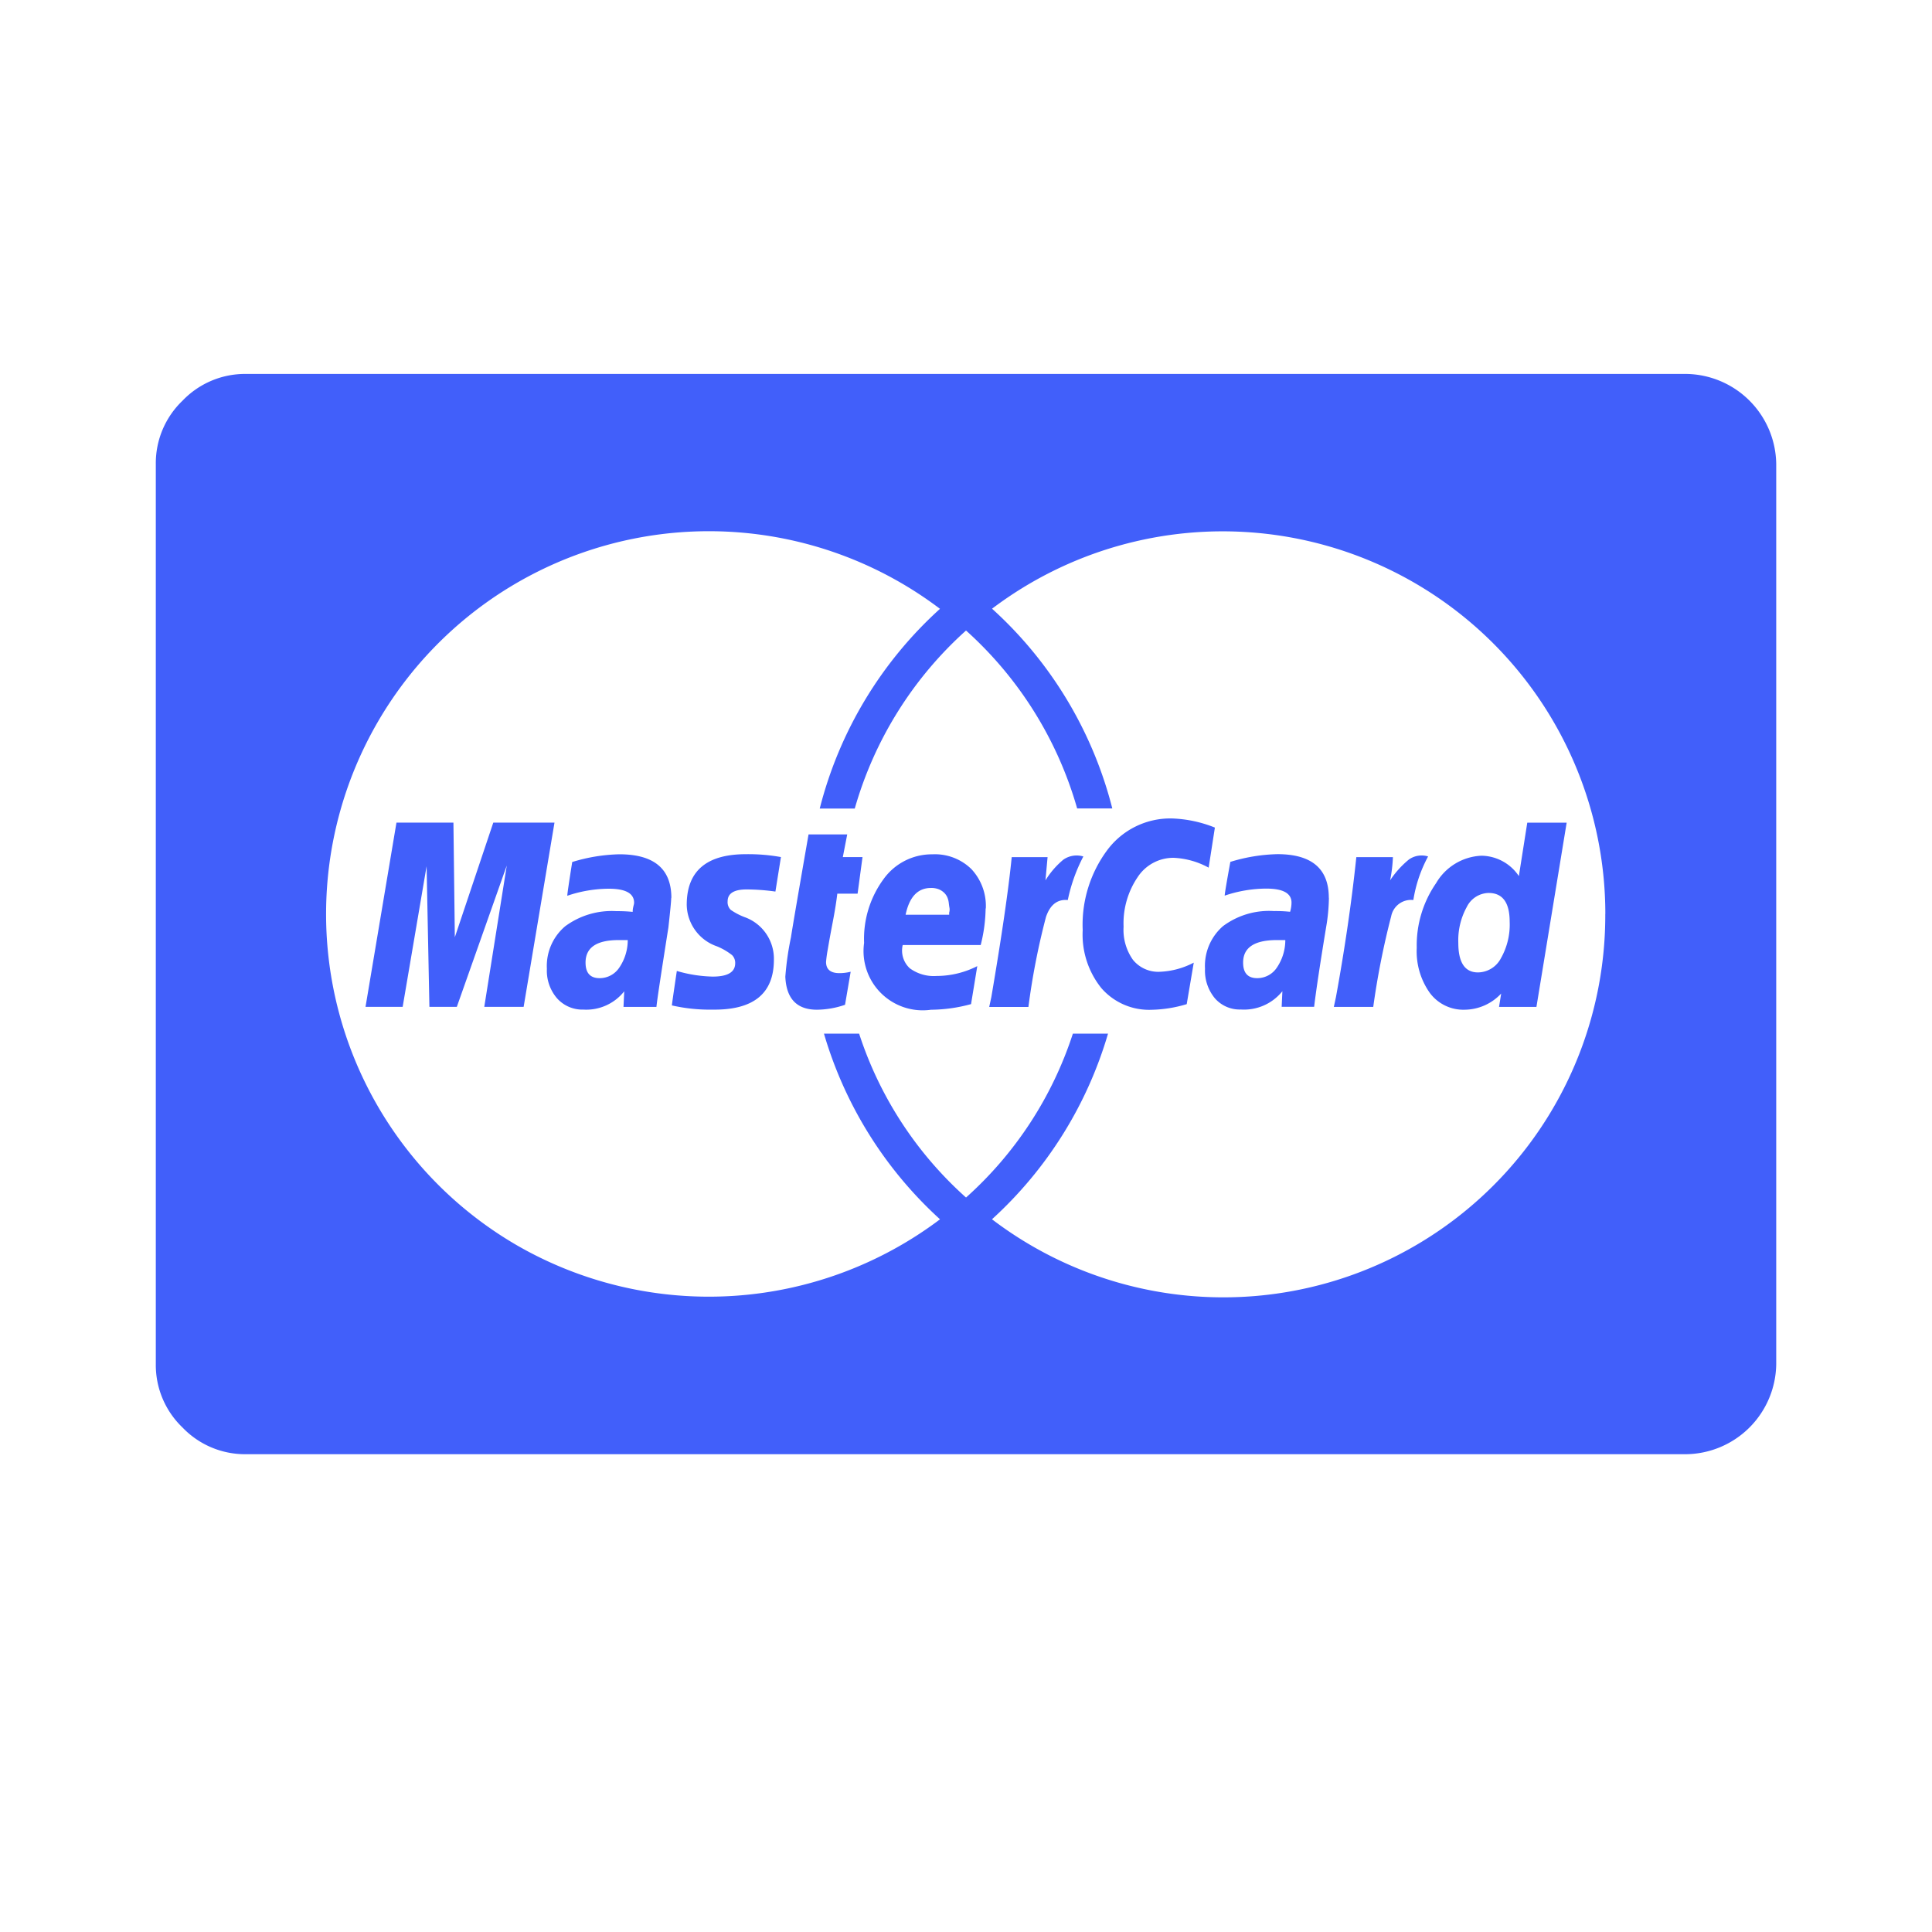 <svg id="Component_27_3" data-name="Component 27 – 3" xmlns="http://www.w3.org/2000/svg" width="62" height="62" viewBox="0 0 62 62">
  <rect id="Rectangle_1596" data-name="Rectangle 1596" width="62" height="62" fill="none"/>
  <path id="Icon_metro-mastercard" data-name="Icon metro-mastercard" d="M17.715,28.457h-.293q-1.061,0-1.061.722,0,.5.451.5a.754.754,0,0,0,.632-.339A1.567,1.567,0,0,0,17.715,28.457Zm8.915-.813h1.4v-.068a.347.347,0,0,0,.011-.147q-.011-.056-.023-.158a.635.635,0,0,0-.045-.181.469.469,0,0,0-.1-.147.554.554,0,0,0-.169-.113.643.643,0,0,0-.26-.045q-.632,0-.812.858Zm12.187.813h-.271q-1.083,0-1.083.722,0,.5.451.5a.754.754,0,0,0,.632-.339A1.567,1.567,0,0,0,38.817,28.457Zm7.2-.587q0-.925-.677-.925a.8.8,0,0,0-.7.451,2.209,2.209,0,0,0-.271,1.151q0,.948.632.948a.841.841,0,0,0,.733-.451A2.187,2.187,0,0,0,46.017,27.871ZM13.4,24.688h1.964L14.374,30.6H13.111l.722-4.536L12.23,30.6h-.88l-.09-4.514L10.492,30.6H9.3l.993-5.913h1.828l.045,3.679Zm5.71,2.415q0,.135-.09.948-.361,2.28-.384,2.55H17.579l.023-.5a1.552,1.552,0,0,1-1.309.587,1.09,1.09,0,0,1-.846-.361,1.357,1.357,0,0,1-.327-.948,1.673,1.673,0,0,1,.587-1.365,2.516,2.516,0,0,1,1.648-.485,4.867,4.867,0,0,1,.519.023.634.634,0,0,1,.011-.124q.011-.056.023-.1a.311.311,0,0,0,.011-.068q0-.451-.812-.451a4.2,4.2,0,0,0-1.332.226q0-.09.158-1.083a5.529,5.529,0,0,1,1.512-.248q1.67,0,1.67,1.4Zm3.521-1.309L22.454,26.9a6.876,6.876,0,0,0-.925-.068q-.609,0-.609.384a.344.344,0,0,0,.1.271,2.041,2.041,0,0,0,.485.248,1.418,1.418,0,0,1,.9,1.354q0,1.625-1.964,1.6a5.468,5.468,0,0,1-1.309-.135q0-.045.158-1.106a4.4,4.4,0,0,0,1.151.181q.722,0,.722-.429a.351.351,0,0,0-.1-.26,2.017,2.017,0,0,0-.485-.282,1.434,1.434,0,0,1-.97-1.332q0-1.625,1.9-1.625A5.892,5.892,0,0,1,22.635,25.794Zm1.986,0h.632l-.158,1.174H24.44q-.045.384-.147.914t-.158.869a4,4,0,0,0-.056.406q0,.361.429.361a1.484,1.484,0,0,0,.361-.045l-.181,1.061a2.855,2.855,0,0,1-.9.158q-.97,0-1.016-1.061a9.757,9.757,0,0,1,.181-1.264q.068-.451.564-3.3h1.241ZM29.2,27.442a5.058,5.058,0,0,1-.158,1.174H26.539a.773.773,0,0,0,.226.745,1.3,1.3,0,0,0,.858.248,2.893,2.893,0,0,0,1.309-.316l-.2,1.219a5,5,0,0,1-1.286.181A1.9,1.9,0,0,1,25.3,28.548a3.237,3.237,0,0,1,.621-2.043,1.906,1.906,0,0,1,1.569-.8,1.67,1.67,0,0,1,1.253.474,1.732,1.732,0,0,1,.463,1.264Zm3.137-1.67a5.322,5.322,0,0,0-.5,1.4q-.5-.045-.7.542a22.845,22.845,0,0,0-.564,2.889H29.315l.068-.316q.5-2.934.654-4.491h1.151l-.068.745a2.694,2.694,0,0,1,.576-.666.746.746,0,0,1,.643-.1Zm4.22-.925-.2,1.286a2.577,2.577,0,0,0-1.128-.316,1.37,1.37,0,0,0-1.151.621,2.638,2.638,0,0,0-.451,1.591,1.663,1.663,0,0,0,.3,1.061,1.045,1.045,0,0,0,.869.384,2.552,2.552,0,0,0,1.083-.293l-.226,1.332a4.161,4.161,0,0,1-1.128.181A2.029,2.029,0,0,1,32.915,30a2.741,2.741,0,0,1-.6-1.862,4.016,4.016,0,0,1,.8-2.584,2.523,2.523,0,0,1,2.065-1,4.046,4.046,0,0,1,1.377.293ZM40.216,27.1a5.861,5.861,0,0,1-.09.948q-.293,1.783-.384,2.55H38.7l.023-.5a1.576,1.576,0,0,1-1.332.587,1.055,1.055,0,0,1-.835-.361,1.387,1.387,0,0,1-.316-.948,1.688,1.688,0,0,1,.576-1.365,2.469,2.469,0,0,1,1.636-.485,4.492,4.492,0,0,1,.519.023,1.073,1.073,0,0,0,.045-.293q0-.451-.812-.451a4.2,4.2,0,0,0-1.332.226q0-.09.181-1.083a5.529,5.529,0,0,1,1.512-.248q1.648,0,1.648,1.4ZM43.4,25.772a4.349,4.349,0,0,0-.474,1.4.65.65,0,0,0-.711.519,25.443,25.443,0,0,0-.576,2.911H40.374l.068-.316q.429-2.347.654-4.491H42.27a4.579,4.579,0,0,1-.09.745,3.036,3.036,0,0,1,.6-.666.707.707,0,0,1,.621-.1Zm3.182-1.083h1.264l-.97,5.913h-1.2l.068-.429a1.62,1.62,0,0,1-1.174.519,1.339,1.339,0,0,1-1.117-.542,2.3,2.3,0,0,1-.418-1.444,3.51,3.51,0,0,1,.621-2.076,1.773,1.773,0,0,1,1.456-.88,1.465,1.465,0,0,1,1.2.654Zm2.505,2.934a12.278,12.278,0,0,0-19.681-9.8,12.94,12.94,0,0,1,3.859,6.41H32.137a12.152,12.152,0,0,0-3.566-5.71A12.152,12.152,0,0,0,25,24.237H23.876a12.94,12.94,0,0,1,3.859-6.41A12.284,12.284,0,0,0,9.691,21.461,12.287,12.287,0,0,0,14.16,38.253a12.327,12.327,0,0,0,13.576-.835,12.981,12.981,0,0,1-3.724-5.958H25.14a12.051,12.051,0,0,0,3.431,5.259A12.051,12.051,0,0,0,32,31.459h1.128a12.98,12.98,0,0,1-3.724,5.958,12.256,12.256,0,0,0,19.681-9.8Zm5.484-14.444V42.067a2.929,2.929,0,0,1-2.889,2.889H5.459A2.776,2.776,0,0,1,3.428,44.1a2.776,2.776,0,0,1-.858-2.031V13.178a2.776,2.776,0,0,1,.858-2.031,2.776,2.776,0,0,1,2.031-.858H51.682a2.929,2.929,0,0,1,2.889,2.889Z" transform="translate(2.43 1.711)" fill="#415ffa"/>
</svg>
